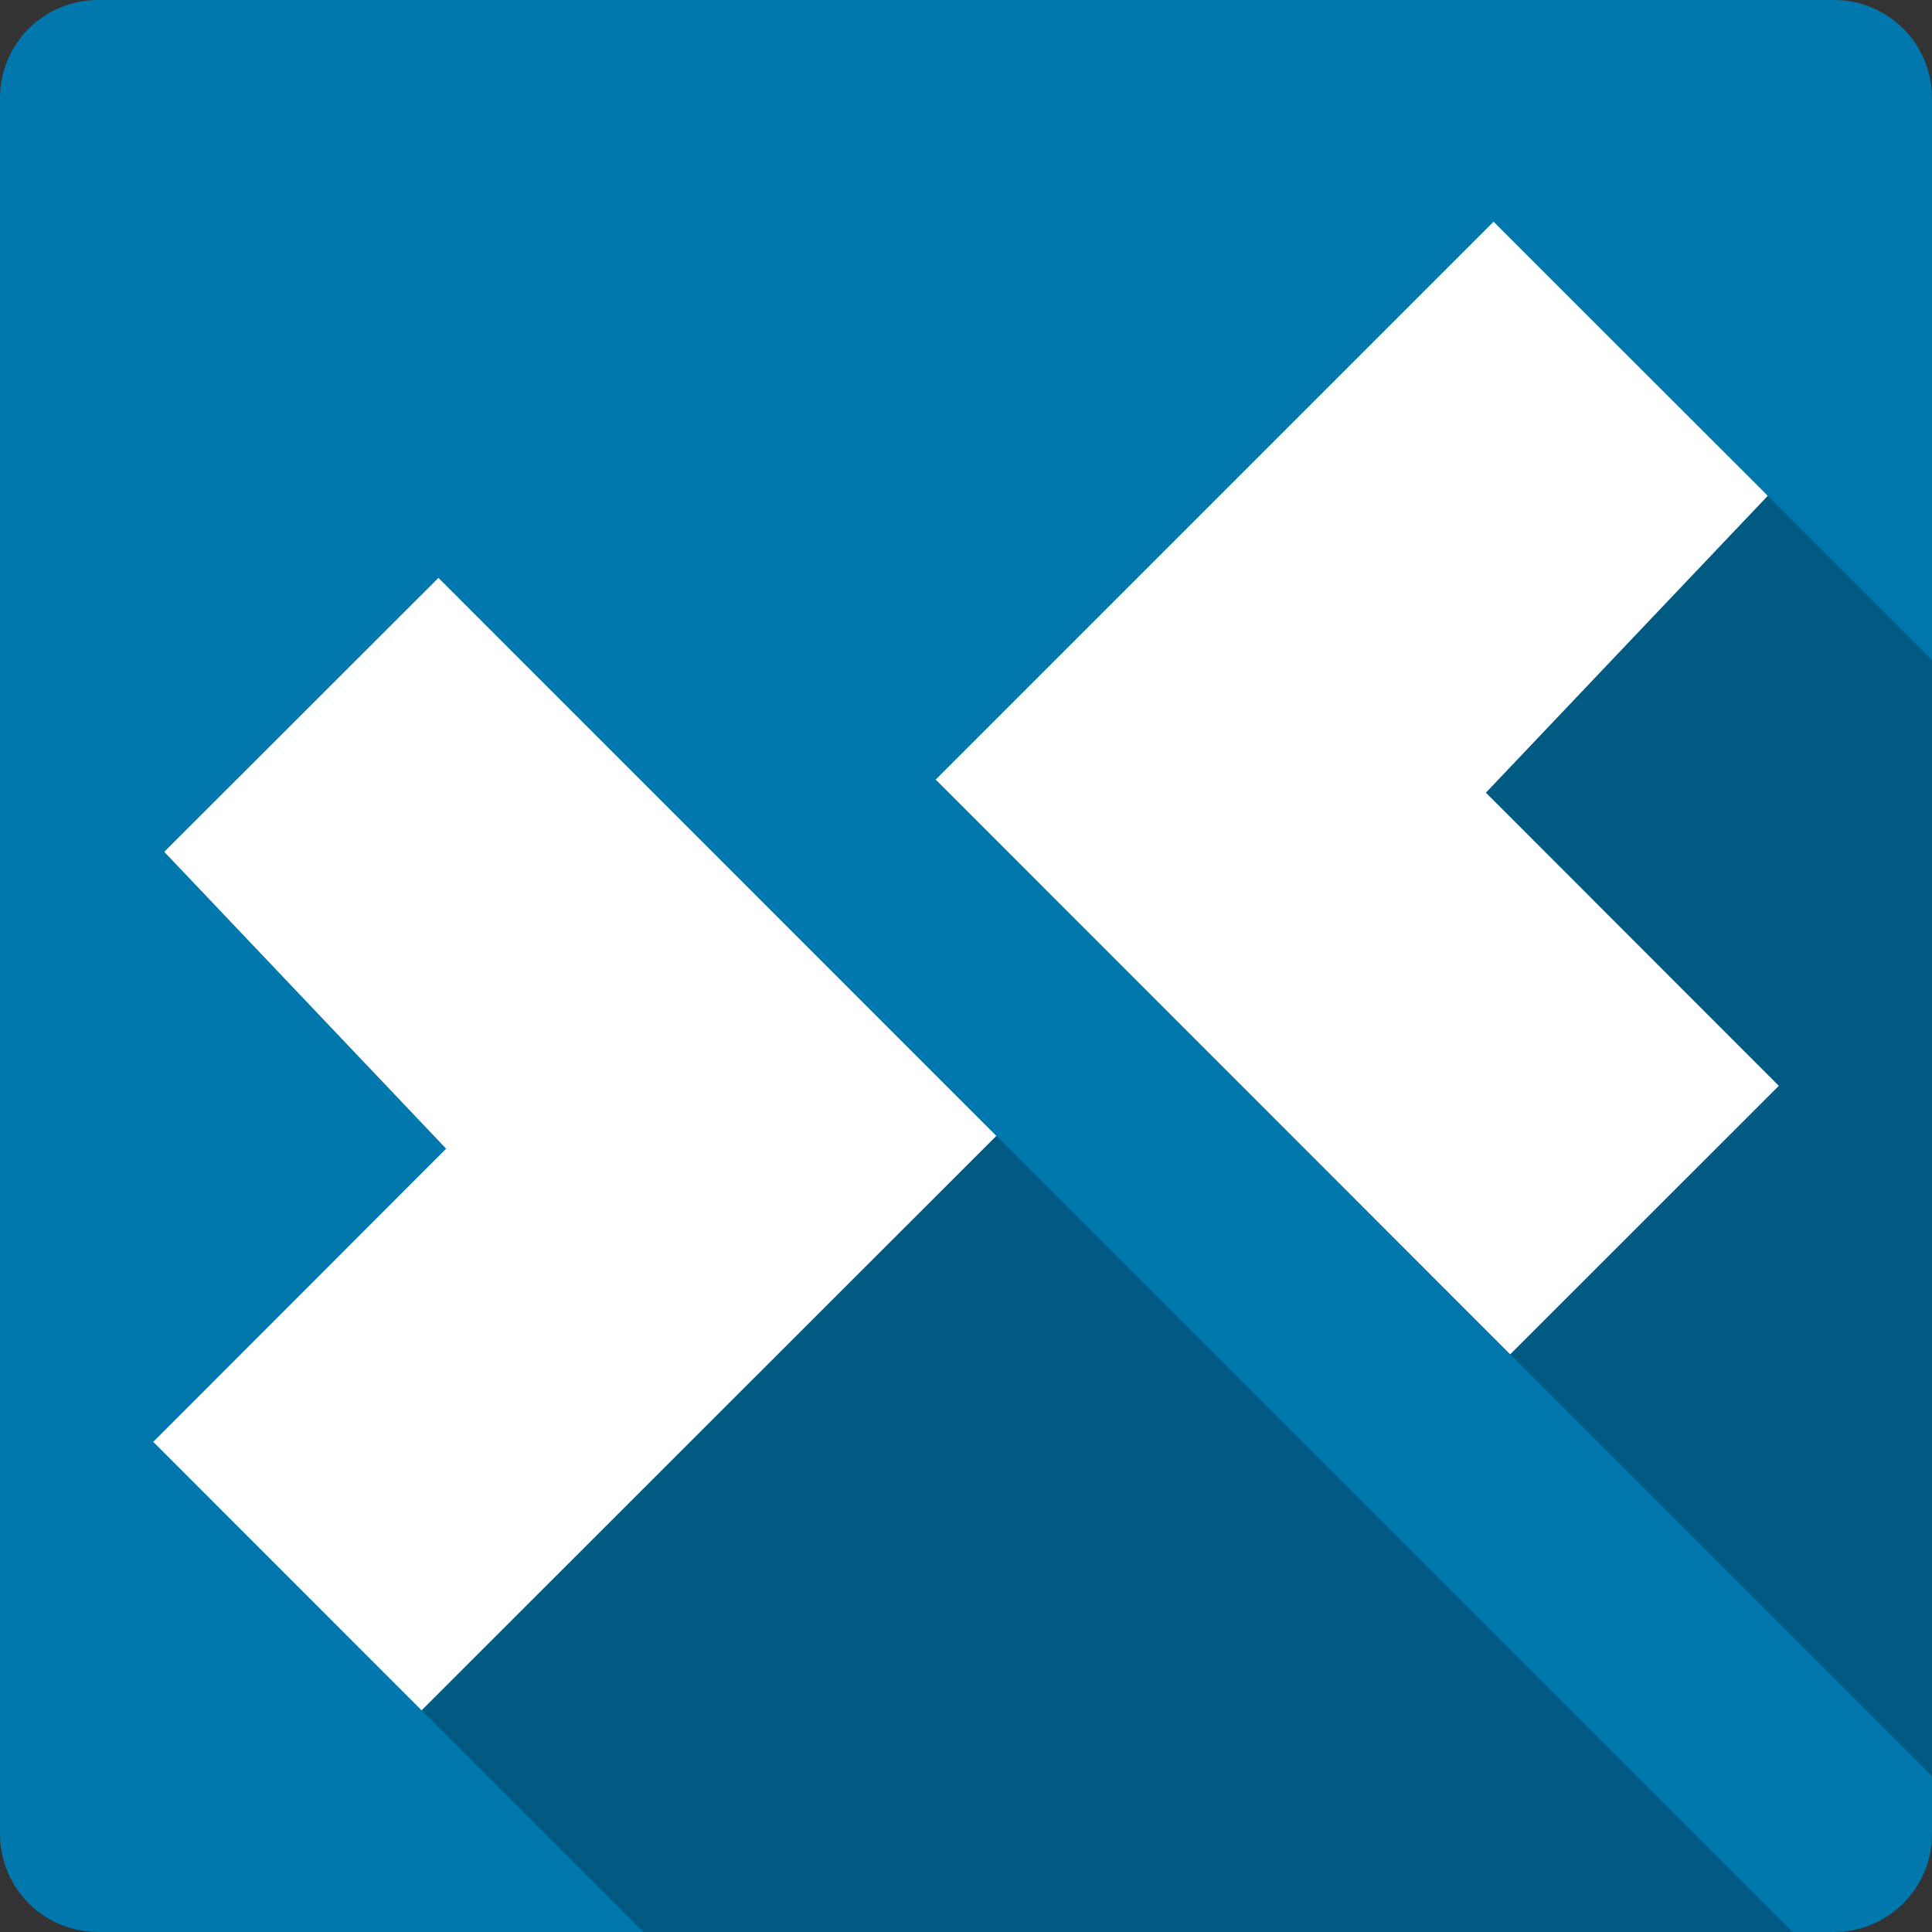 <?xml version="1.0" encoding="UTF-8" standalone="no"?>
<!-- Created with Inkscape (http://www.inkscape.org/) -->

<svg
   xmlns:dc="http://purl.org/dc/elements/1.1/"
   xmlns:cc="http://creativecommons.org/ns#"
   xmlns:rdf="http://www.w3.org/1999/02/22-rdf-syntax-ns#"
   xmlns:svg="http://www.w3.org/2000/svg"
   xmlns="http://www.w3.org/2000/svg"
   xmlns:sodipodi="http://sodipodi.sourceforge.net/DTD/sodipodi-0.dtd"
   xmlns:inkscape="http://www.inkscape.org/namespaces/inkscape"
   id="svg2"
   height="100%"
   width="100%"
   version="1.1"
   viewBox="0 0 512 512"
   inkscape:version="0.91+devel r13804 custom"
   sodipodi:docname="krdc.svg">
  <rect x="0" y="0" width="512" height="512" fill="#333333" stroke="none"/>
  <sodipodi:namedview
     pagecolor="#ffffff"
     bordercolor="#666666"
     borderopacity="1"
     objecttolerance="10"
     gridtolerance="10"
     guidetolerance="10"
     inkscape:pageopacity="0"
     inkscape:pageshadow="2"
     inkscape:window-width="1366"
     inkscape:window-height="709"
     id="namedview65"
     showgrid="false"
     inkscape:zoom="0.4609375"
     inkscape:cx="297.76036"
     inkscape:cy="238.66637"
     inkscape:window-x="0"
     inkscape:window-y="0"
     inkscape:window-maximized="0"
     inkscape:current-layer="svg2" />
  <defs
     id="defs4" />
  <path
     inkscape:connector-curvature="0"
     style="fill:#0078ad"
     id="path9"
     d="M 26,0 C 11.603,0 0,11.603 0,26 l 0,460 c 0,14.397 11.603,26 26,26 l 460,0 c 14.397,0 26,-11.603 26,-26 L 512,26 C 512,11.603 500.4,0 486,0 L 26,0" />
  <path
     style="color:#000000;opacity:0.25"
     d="M 395.811 58.75 L 395.121 59.438 L 395.127 59.443 L 248.66 205.91 L 247.973 206.598 L 263.006 221.631 L 399.539 358.221 L 400.225 358.906 L 400.221 358.91 L 512 470.689 L 512 174.91 L 467.811 130.721 L 396.5 59.439 L 395.811 58.75 z M 116.189 153.131 L 115.504 153.816 L 115.5 153.811 L 44.189 225.061 L 43.533 225.748 L 191.396 373.611 L 191.395 373.613 L 43.531 225.75 L 44.188 226.438 L 44.189 226.439 L 118.221 304.408 L 118.221 304.41 L 41.281 381.41 L 41.279 381.41 L 40.592 382.098 L 54.357 395.863 L 111.029 452.561 L 111.721 453.25 L 170.471 512 L 475.025 512 L 469.723 506.697 L 469.725 506.695 L 475.029 512 L 475.061 512 L 470.42 507.359 L 469.74 506.68 L 116.189 153.131 z "
     id="path59" />
  <path
     inkscape:connector-curvature="0"
     id="path123"
     style="color:#000000;fill:#ffffff"
     d="m 395.81,58.75 -0.688,0.688 -146.47,146.47 -0.688,0.688 0.688,0.688 150.88,150.94 0.688,0.688 0.688,-0.688 69.813,-69.781 0.688,-0.688 -0.688,-0.688 -76.938,-77 74.03,-77.969 0.656,-0.688 -0.656,-0.688 -71.31,-71.28 -0.688,-0.688 m -279.62,94.38 -0.688,0.688 -71.31,71.25 -0.656,0.688 0.656,0.688 74.03,77.969 -76.938,77 -0.688,0.688 0.688,0.688 69.75,69.781 0.688,0.688 0.688,-0.688 150.94,-150.87 0.688,-0.688 -0.688,-0.688 -146.47,-146.5 -0.688,-0.688" />
</svg>
